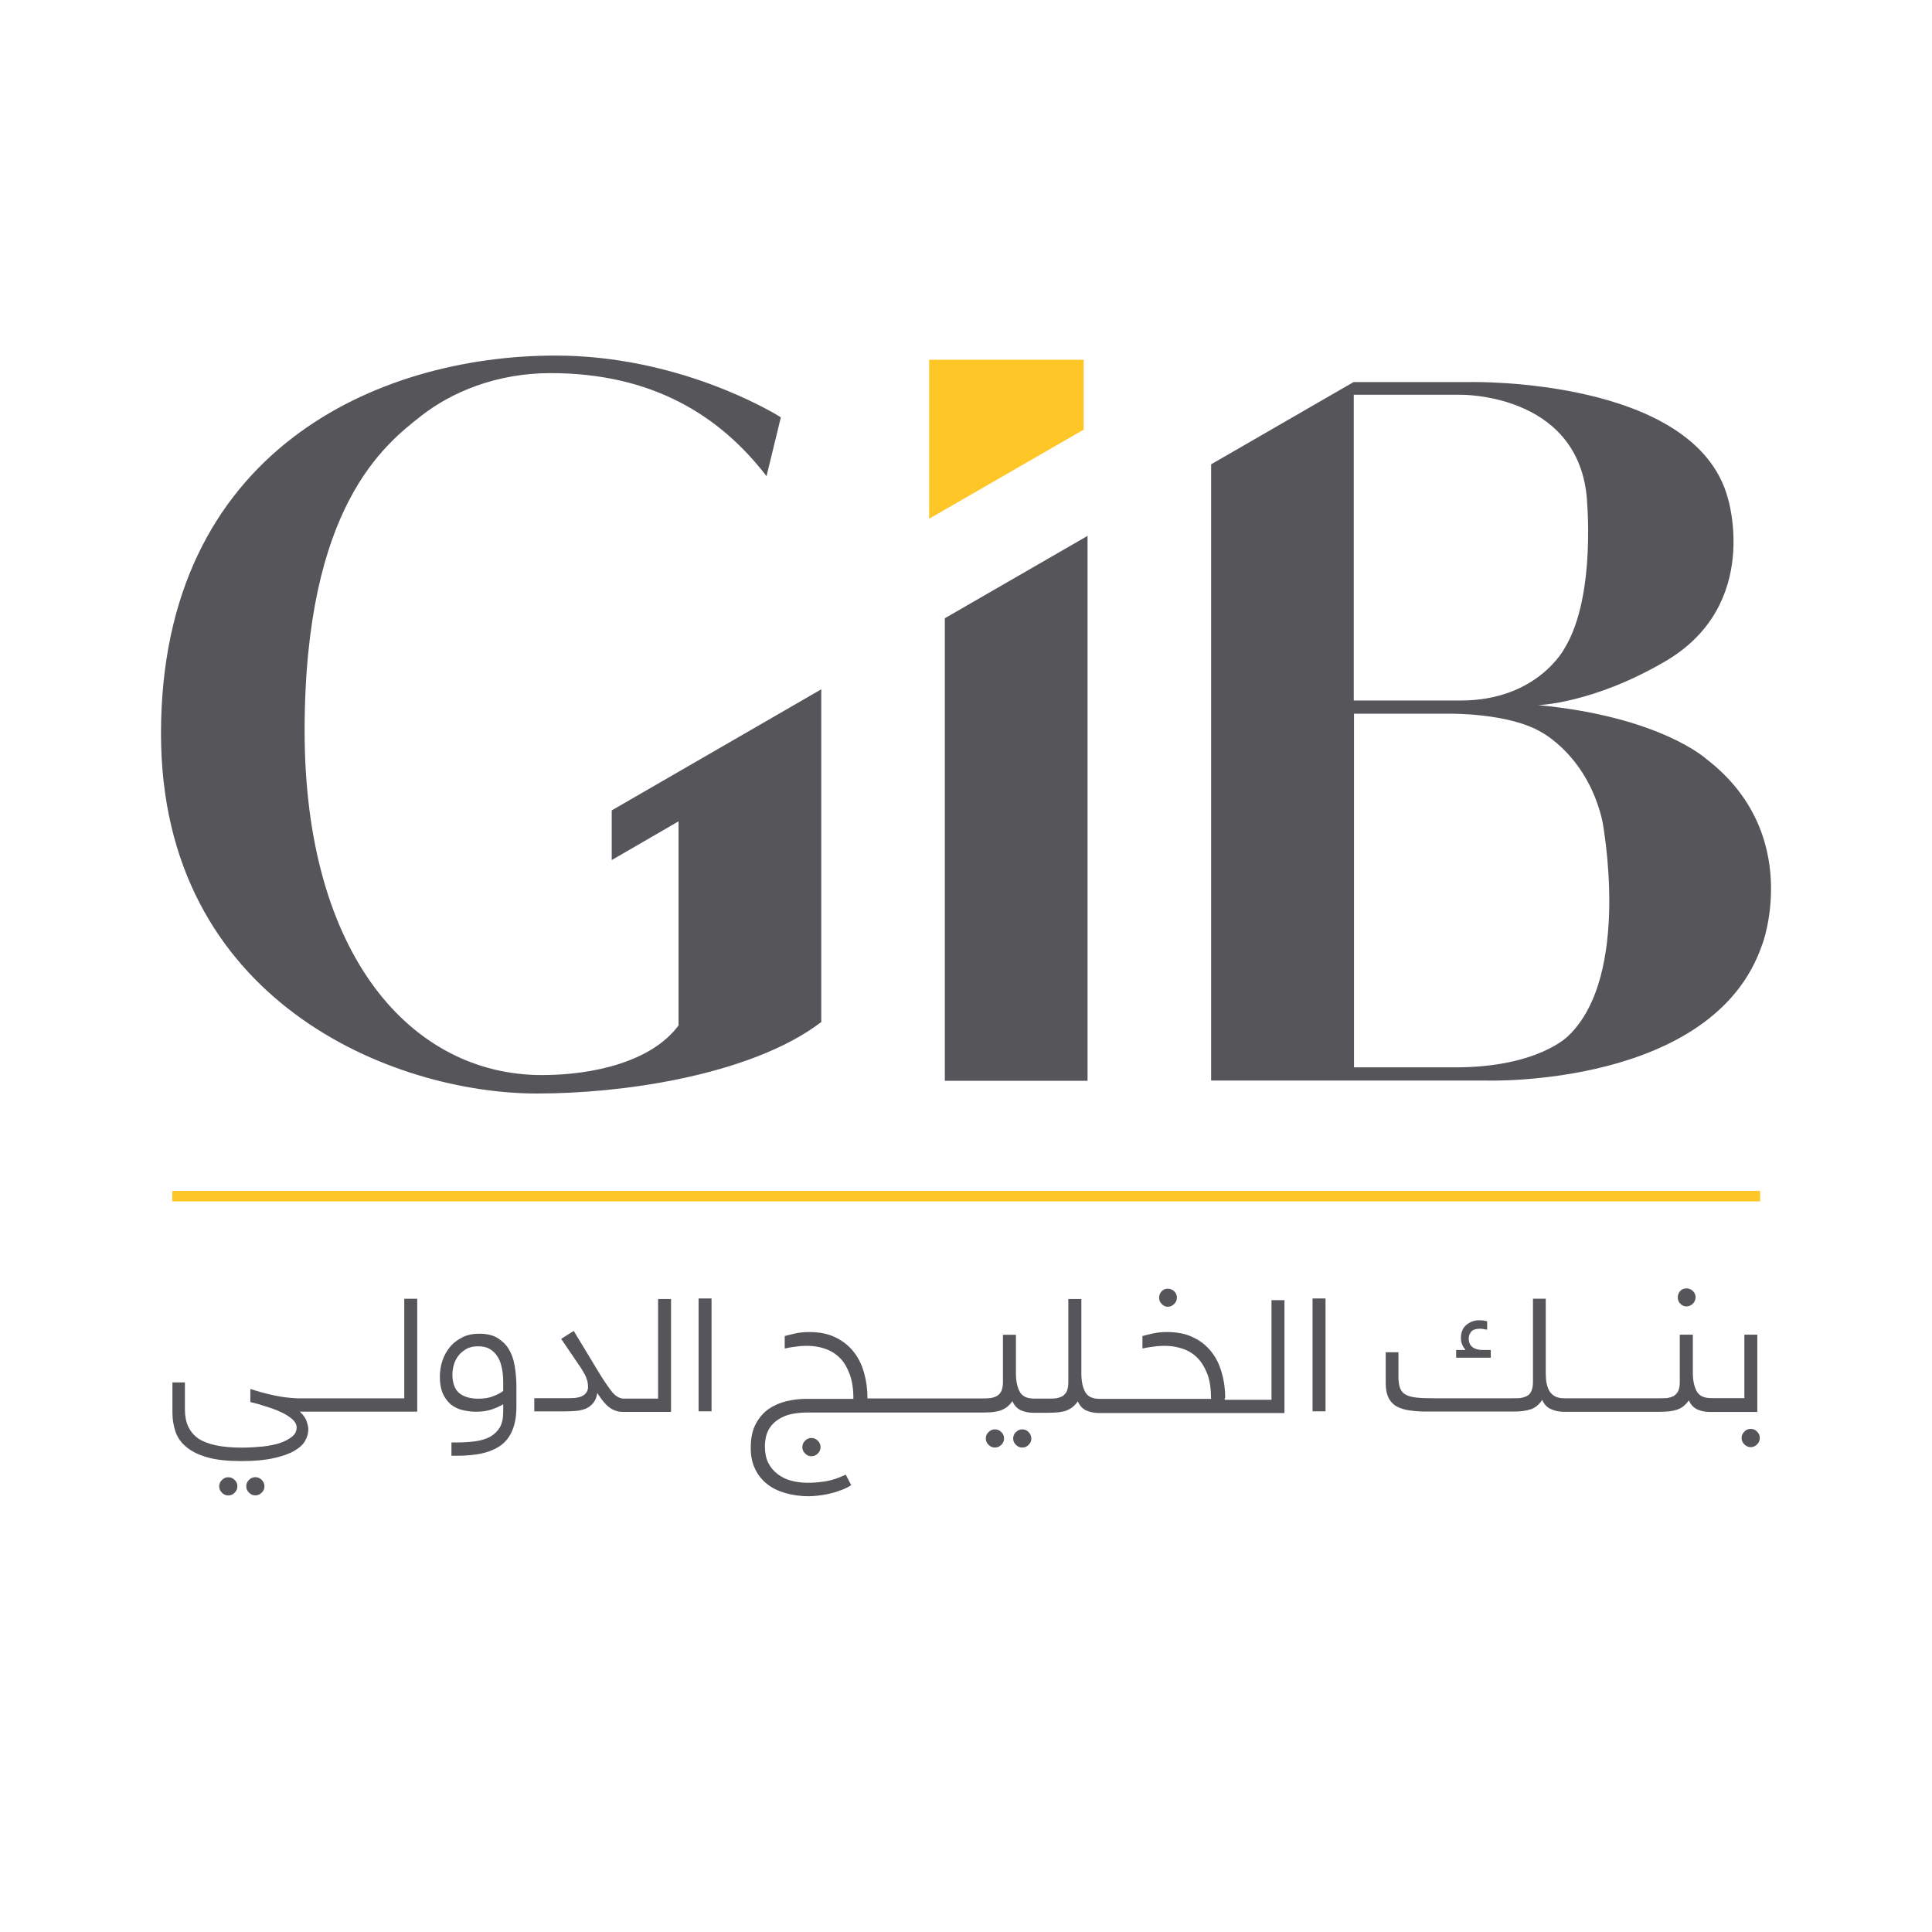 <svg width="24" height="24" viewBox="0 0 24 24" fill="none"
    xmlns="http://www.w3.org/2000/svg">
    <path d="M11.542 6.444L13.462 5.337V4.469H11.542V6.444Z" fill="#FFC627"/>
    <path d="M10.199 12.698C9.763 13.032 9.114 13.264 8.426 13.406C7.834 13.528 7.214 13.584 6.67 13.584C4.883 13.584 2 12.44 2 9.113C2 5.595 4.699 4.417 6.899 4.417C8.415 4.417 9.57 5.102 9.7 5.184L9.522 5.915C8.939 5.156 8.095 4.635 6.84 4.635C6.16 4.635 5.602 4.876 5.231 5.167C4.784 5.519 3.784 6.286 3.784 9.079C3.784 11.871 5.115 13.355 6.732 13.355C7.372 13.355 8.097 13.188 8.429 12.738V10.203L7.599 10.684V10.067L10.202 8.563V12.698H10.199ZM11.737 7.68L13.51 6.657V13.426H11.737V7.68ZM19.482 12.868C19.482 12.868 19.109 13.259 18.081 13.259H16.82V8.866H18.021C18.021 8.866 18.746 8.858 19.143 9.093C19.143 9.093 19.723 9.387 19.907 10.206C19.904 10.203 20.275 12.109 19.482 12.868ZM16.817 4.904H18.146C18.146 4.904 19.573 4.881 19.709 6.153C19.709 6.153 19.837 7.394 19.437 8.051C19.437 8.051 19.103 8.702 18.146 8.702H16.817V4.904ZM21.199 9.43C21.199 9.43 20.627 8.903 19.106 8.759C19.106 8.759 19.785 8.744 20.692 8.212C21.884 7.51 21.462 6.181 21.462 6.181C21.051 4.689 18.273 4.746 18.273 4.746H16.817H16.815L15.045 5.768V13.423H18.48C18.48 13.423 21.287 13.508 21.89 11.735C21.893 11.738 22.405 10.361 21.199 9.43Z" fill="#56565A"/>
    <path d="M21.865 14.794H2.14V14.924H21.865V14.794Z" fill="#FFC627"/>
    <path d="M3.285 18.463C3.285 18.432 3.274 18.406 3.251 18.384C3.229 18.361 3.203 18.35 3.172 18.35C3.141 18.35 3.115 18.361 3.093 18.384C3.07 18.406 3.059 18.432 3.059 18.463C3.059 18.494 3.07 18.52 3.093 18.542C3.115 18.565 3.141 18.576 3.172 18.576C3.203 18.576 3.229 18.565 3.251 18.542C3.274 18.522 3.285 18.494 3.285 18.463Z" fill="#56565A"/>
    <path d="M2.915 18.385C2.893 18.362 2.867 18.351 2.836 18.351C2.805 18.351 2.779 18.362 2.757 18.385C2.734 18.407 2.723 18.433 2.723 18.464C2.723 18.495 2.734 18.52 2.757 18.543C2.779 18.566 2.805 18.577 2.836 18.577C2.867 18.577 2.893 18.566 2.915 18.543C2.938 18.52 2.949 18.495 2.949 18.464C2.949 18.433 2.938 18.404 2.915 18.385Z" fill="#56565A"/>
    <path d="M3.56 17.36C3.51 17.354 3.459 17.346 3.408 17.335C3.357 17.323 3.306 17.312 3.255 17.298C3.206 17.284 3.158 17.27 3.113 17.255H3.11V17.417L3.187 17.436C3.238 17.451 3.294 17.468 3.354 17.488C3.413 17.507 3.467 17.53 3.515 17.553C3.563 17.578 3.606 17.607 3.637 17.635C3.668 17.666 3.685 17.697 3.685 17.734C3.685 17.776 3.668 17.813 3.631 17.844C3.594 17.875 3.546 17.901 3.484 17.924C3.422 17.944 3.348 17.96 3.266 17.969C3.184 17.977 3.096 17.983 3.003 17.983C2.756 17.983 2.575 17.944 2.464 17.87C2.354 17.793 2.297 17.674 2.297 17.51V17.173H2.142V17.55C2.142 17.635 2.156 17.714 2.181 17.788C2.207 17.861 2.252 17.924 2.317 17.977C2.382 18.031 2.47 18.074 2.581 18.105C2.691 18.136 2.83 18.15 3 18.15C3.153 18.15 3.283 18.139 3.388 18.116C3.493 18.094 3.58 18.065 3.645 18.029C3.711 17.992 3.759 17.952 3.787 17.904C3.815 17.856 3.83 17.808 3.83 17.757C3.83 17.725 3.821 17.689 3.807 17.649C3.793 17.612 3.767 17.578 3.733 17.544L3.725 17.536H5.183V16.134H5.022V17.371H3.702C3.66 17.369 3.611 17.366 3.56 17.36Z" fill="#56565A"/>
    <path d="M6.254 17.276C6.223 17.302 6.18 17.325 6.127 17.344C6.073 17.367 6.008 17.375 5.937 17.375C5.843 17.375 5.767 17.353 5.707 17.308C5.651 17.262 5.62 17.183 5.62 17.075C5.62 17.038 5.625 16.999 5.637 16.956C5.648 16.914 5.668 16.877 5.693 16.843C5.719 16.809 5.753 16.781 5.792 16.758C5.832 16.735 5.883 16.724 5.94 16.724C5.996 16.724 6.047 16.735 6.084 16.758C6.124 16.781 6.155 16.812 6.18 16.852C6.206 16.891 6.223 16.939 6.234 16.993C6.246 17.047 6.251 17.109 6.251 17.172V17.276H6.254ZM6.316 16.752C6.28 16.696 6.231 16.651 6.172 16.616C6.112 16.582 6.039 16.568 5.951 16.568C5.872 16.568 5.804 16.582 5.741 16.614C5.682 16.645 5.628 16.684 5.588 16.735C5.546 16.786 5.515 16.843 5.495 16.905C5.475 16.968 5.464 17.033 5.464 17.098C5.464 17.18 5.475 17.248 5.498 17.305C5.521 17.358 5.554 17.404 5.594 17.441C5.634 17.475 5.682 17.5 5.736 17.514C5.79 17.528 5.849 17.537 5.911 17.537C5.985 17.537 6.05 17.528 6.107 17.509C6.158 17.492 6.203 17.472 6.243 17.449L6.251 17.444V17.537C6.251 17.619 6.237 17.684 6.209 17.732C6.18 17.78 6.138 17.82 6.087 17.849C6.036 17.877 5.974 17.894 5.9 17.905C5.829 17.914 5.747 17.919 5.659 17.919H5.608V18.084H5.668C5.787 18.084 5.894 18.075 5.985 18.055C6.076 18.035 6.155 18.001 6.22 17.956C6.282 17.911 6.333 17.846 6.364 17.769C6.398 17.69 6.415 17.591 6.415 17.472V17.228C6.415 17.135 6.407 17.044 6.393 16.965C6.379 16.88 6.353 16.812 6.316 16.752Z" fill="#56565A"/>
    <path d="M7.591 17.275C7.543 17.213 7.489 17.131 7.427 17.029L7.127 16.533L6.971 16.632L7.214 16.989C7.243 17.035 7.268 17.074 7.282 17.114C7.297 17.151 7.305 17.19 7.305 17.227C7.305 17.27 7.288 17.303 7.254 17.329C7.22 17.355 7.161 17.369 7.076 17.369H6.637V17.533H7.005C7.056 17.533 7.107 17.53 7.152 17.527C7.197 17.524 7.24 17.513 7.277 17.499C7.314 17.482 7.345 17.459 7.37 17.428C7.393 17.4 7.41 17.36 7.418 17.315L7.421 17.303L7.427 17.315C7.475 17.391 7.523 17.448 7.568 17.482C7.617 17.519 7.673 17.539 7.736 17.539H8.336V16.137H8.175V17.374H7.738C7.687 17.369 7.636 17.337 7.591 17.275Z" fill="#56565A"/>
    <path d="M8.839 16.13H8.678V17.532H8.839V16.13Z" fill="#56565A"/>
    <path d="M10.159 17.897C10.137 17.875 10.111 17.863 10.08 17.863C10.049 17.863 10.023 17.875 10.001 17.897C9.978 17.92 9.967 17.945 9.967 17.977C9.967 18.008 9.978 18.033 10.001 18.056C10.023 18.078 10.049 18.09 10.08 18.09C10.111 18.09 10.137 18.078 10.159 18.056C10.182 18.033 10.193 18.008 10.193 17.977C10.193 17.945 10.182 17.92 10.159 17.897Z" fill="#56565A"/>
    <path d="M12.778 17.79C12.756 17.767 12.73 17.756 12.699 17.756C12.668 17.756 12.643 17.767 12.62 17.79C12.597 17.812 12.586 17.838 12.586 17.869C12.586 17.9 12.597 17.926 12.62 17.948C12.643 17.971 12.668 17.982 12.699 17.982C12.73 17.982 12.756 17.971 12.778 17.948C12.801 17.926 12.812 17.9 12.812 17.869C12.81 17.838 12.798 17.81 12.778 17.79Z" fill="#56565A"/>
    <path d="M12.439 17.79C12.416 17.767 12.39 17.756 12.359 17.756C12.328 17.756 12.303 17.767 12.28 17.79C12.257 17.812 12.246 17.838 12.246 17.869C12.246 17.9 12.257 17.926 12.28 17.948C12.303 17.971 12.328 17.982 12.359 17.982C12.39 17.982 12.416 17.971 12.439 17.948C12.461 17.926 12.473 17.9 12.473 17.869C12.473 17.838 12.461 17.81 12.439 17.79Z" fill="#56565A"/>
    <path d="M14.431 16.198C14.45 16.221 14.479 16.233 14.507 16.233C14.538 16.233 14.564 16.221 14.586 16.198C14.609 16.176 14.62 16.15 14.62 16.119C14.62 16.088 14.609 16.063 14.586 16.04C14.564 16.02 14.535 16.009 14.507 16.009C14.476 16.009 14.45 16.02 14.431 16.04C14.411 16.063 14.399 16.088 14.399 16.119C14.399 16.148 14.408 16.176 14.431 16.198Z" fill="#56565A"/>
    <path d="M15.22 17.366C15.22 17.258 15.206 17.153 15.177 17.054C15.149 16.952 15.107 16.865 15.047 16.791C14.988 16.717 14.914 16.655 14.82 16.613C14.73 16.567 14.619 16.547 14.492 16.547C14.432 16.547 14.379 16.553 14.325 16.564C14.271 16.576 14.229 16.587 14.194 16.596H14.192V16.751H14.194C14.234 16.743 14.277 16.734 14.325 16.729C14.461 16.709 14.58 16.717 14.69 16.754C14.761 16.777 14.823 16.816 14.874 16.867C14.925 16.918 14.968 16.989 14.999 17.071C15.03 17.153 15.044 17.255 15.044 17.372V17.377H13.659C13.572 17.377 13.512 17.349 13.481 17.292C13.45 17.236 13.433 17.159 13.433 17.06V16.137H13.271V17.173C13.271 17.221 13.263 17.261 13.249 17.289C13.234 17.315 13.215 17.335 13.189 17.349C13.164 17.36 13.135 17.369 13.104 17.372C13.073 17.374 13.039 17.374 13.005 17.374H12.847C12.759 17.374 12.699 17.346 12.668 17.289C12.637 17.233 12.62 17.156 12.62 17.057V16.581H12.459V17.17C12.459 17.219 12.45 17.258 12.436 17.287C12.422 17.312 12.402 17.332 12.376 17.346C12.351 17.357 12.322 17.366 12.291 17.369C12.26 17.372 12.226 17.372 12.189 17.372H10.776V17.366C10.776 17.258 10.762 17.153 10.734 17.054C10.705 16.952 10.663 16.865 10.603 16.791C10.544 16.717 10.467 16.655 10.377 16.613C10.286 16.567 10.176 16.547 10.048 16.547C9.989 16.547 9.935 16.553 9.881 16.564C9.827 16.576 9.785 16.587 9.751 16.596H9.748V16.751H9.751C9.791 16.743 9.833 16.734 9.881 16.729C10.017 16.709 10.142 16.717 10.247 16.754C10.317 16.777 10.38 16.816 10.431 16.867C10.485 16.918 10.524 16.989 10.555 17.071C10.586 17.153 10.601 17.255 10.601 17.372V17.377H10.017C9.938 17.377 9.856 17.386 9.774 17.405C9.692 17.425 9.618 17.456 9.55 17.502C9.485 17.547 9.431 17.609 9.388 17.689C9.346 17.768 9.326 17.867 9.326 17.986C9.326 18.085 9.343 18.173 9.38 18.247C9.414 18.32 9.465 18.385 9.527 18.433C9.59 18.485 9.666 18.521 9.754 18.547C9.842 18.572 9.941 18.587 10.046 18.587C10.071 18.587 10.102 18.584 10.145 18.581C10.184 18.578 10.23 18.57 10.278 18.561C10.326 18.55 10.377 18.538 10.428 18.518C10.479 18.502 10.527 18.479 10.572 18.451H10.575L10.507 18.32H10.504C10.411 18.363 10.326 18.391 10.252 18.402C10.085 18.428 9.946 18.425 9.83 18.394C9.765 18.377 9.709 18.349 9.66 18.312C9.612 18.275 9.573 18.23 9.544 18.173C9.516 18.116 9.502 18.048 9.502 17.969C9.502 17.884 9.519 17.813 9.55 17.757C9.581 17.703 9.624 17.66 9.675 17.629C9.726 17.598 9.779 17.575 9.842 17.564C9.901 17.553 9.961 17.547 10.017 17.547H12.212C12.26 17.547 12.3 17.544 12.337 17.541C12.373 17.536 12.408 17.53 12.436 17.519C12.464 17.507 12.492 17.493 12.515 17.474C12.535 17.456 12.555 17.437 12.572 17.411L12.577 17.405L12.58 17.414C12.603 17.462 12.637 17.499 12.682 17.519C12.727 17.539 12.778 17.55 12.835 17.55C12.838 17.55 12.838 17.55 12.838 17.55H13.025C13.07 17.55 13.113 17.547 13.149 17.544C13.186 17.539 13.22 17.533 13.249 17.522C13.277 17.51 13.305 17.496 13.328 17.476C13.348 17.459 13.368 17.439 13.384 17.414L13.39 17.408L13.393 17.417C13.416 17.465 13.45 17.502 13.495 17.522C13.54 17.541 13.594 17.553 13.651 17.553H15.956V16.151H15.795V17.389H15.214V17.366H15.22Z" fill="#56565A"/>
    <path d="M16.466 16.13H16.305V17.532H16.466V16.13Z" fill="#56565A"/>
    <path d="M18.29 16.733C18.259 16.707 18.245 16.673 18.245 16.628C18.245 16.6 18.253 16.571 18.273 16.546C18.293 16.52 18.33 16.506 18.383 16.506C18.398 16.506 18.409 16.506 18.423 16.509C18.437 16.512 18.451 16.515 18.471 16.517H18.474V16.413H18.471C18.46 16.41 18.446 16.407 18.426 16.404C18.409 16.401 18.389 16.401 18.372 16.401C18.313 16.401 18.262 16.421 18.216 16.458C18.171 16.495 18.148 16.552 18.148 16.622C18.148 16.673 18.165 16.719 18.199 16.761L18.205 16.77H18.089V16.866H18.519V16.77H18.42C18.366 16.77 18.321 16.758 18.29 16.733Z" fill="#56565A"/>
    <path d="M20.873 16.195C20.893 16.217 20.921 16.229 20.949 16.229C20.981 16.229 21.006 16.217 21.029 16.195C21.051 16.172 21.063 16.146 21.063 16.115C21.063 16.084 21.051 16.059 21.029 16.036C21.006 16.016 20.978 16.005 20.949 16.005C20.918 16.005 20.893 16.016 20.873 16.036C20.853 16.059 20.842 16.084 20.842 16.115C20.842 16.146 20.85 16.172 20.873 16.195Z" fill="#56565A"/>
    <path d="M21.677 17.368H21.255C21.168 17.368 21.108 17.339 21.077 17.283C21.046 17.226 21.029 17.149 21.029 17.05V16.58H20.867V17.169C20.867 17.218 20.859 17.257 20.845 17.285C20.83 17.311 20.811 17.331 20.785 17.345C20.76 17.356 20.731 17.365 20.7 17.368C20.669 17.37 20.635 17.37 20.598 17.37H19.431C19.386 17.37 19.349 17.362 19.321 17.348C19.293 17.334 19.267 17.311 19.25 17.285C19.233 17.257 19.222 17.226 19.213 17.186C19.205 17.147 19.202 17.104 19.202 17.056V16.133H19.043V17.169C19.043 17.218 19.035 17.257 19.021 17.285C19.007 17.314 18.987 17.334 18.961 17.345C18.936 17.356 18.907 17.365 18.876 17.368C18.845 17.37 18.811 17.37 18.774 17.37H17.82C17.732 17.37 17.659 17.368 17.602 17.362C17.545 17.356 17.497 17.345 17.463 17.325C17.429 17.308 17.406 17.28 17.392 17.243C17.378 17.206 17.372 17.158 17.372 17.099V16.798H17.214V17.175C17.214 17.24 17.222 17.297 17.239 17.342C17.256 17.387 17.285 17.424 17.322 17.453C17.358 17.481 17.412 17.501 17.474 17.515C17.537 17.526 17.619 17.535 17.712 17.535H18.794C18.888 17.535 18.961 17.526 19.018 17.506C19.069 17.489 19.114 17.453 19.154 17.396L19.16 17.39L19.162 17.399C19.185 17.447 19.219 17.484 19.264 17.503C19.312 17.526 19.366 17.538 19.426 17.538H20.615C20.66 17.538 20.703 17.535 20.74 17.532C20.777 17.526 20.811 17.52 20.839 17.509C20.867 17.498 20.896 17.484 20.918 17.464C20.938 17.447 20.958 17.427 20.975 17.402L20.98 17.396L20.983 17.404C21.006 17.453 21.043 17.489 21.085 17.509C21.131 17.529 21.182 17.54 21.238 17.54C21.241 17.54 21.241 17.54 21.241 17.54H21.83V16.58H21.669V17.368H21.677Z" fill="#56565A"/>
    <path d="M21.827 17.784C21.805 17.761 21.779 17.75 21.748 17.75C21.717 17.75 21.691 17.761 21.669 17.784C21.646 17.807 21.635 17.832 21.635 17.863C21.635 17.894 21.646 17.92 21.669 17.943C21.691 17.965 21.717 17.977 21.748 17.977C21.779 17.977 21.805 17.965 21.827 17.943C21.85 17.92 21.861 17.894 21.861 17.863C21.861 17.832 21.85 17.807 21.827 17.784Z" fill="#56565A"/>
</svg>
